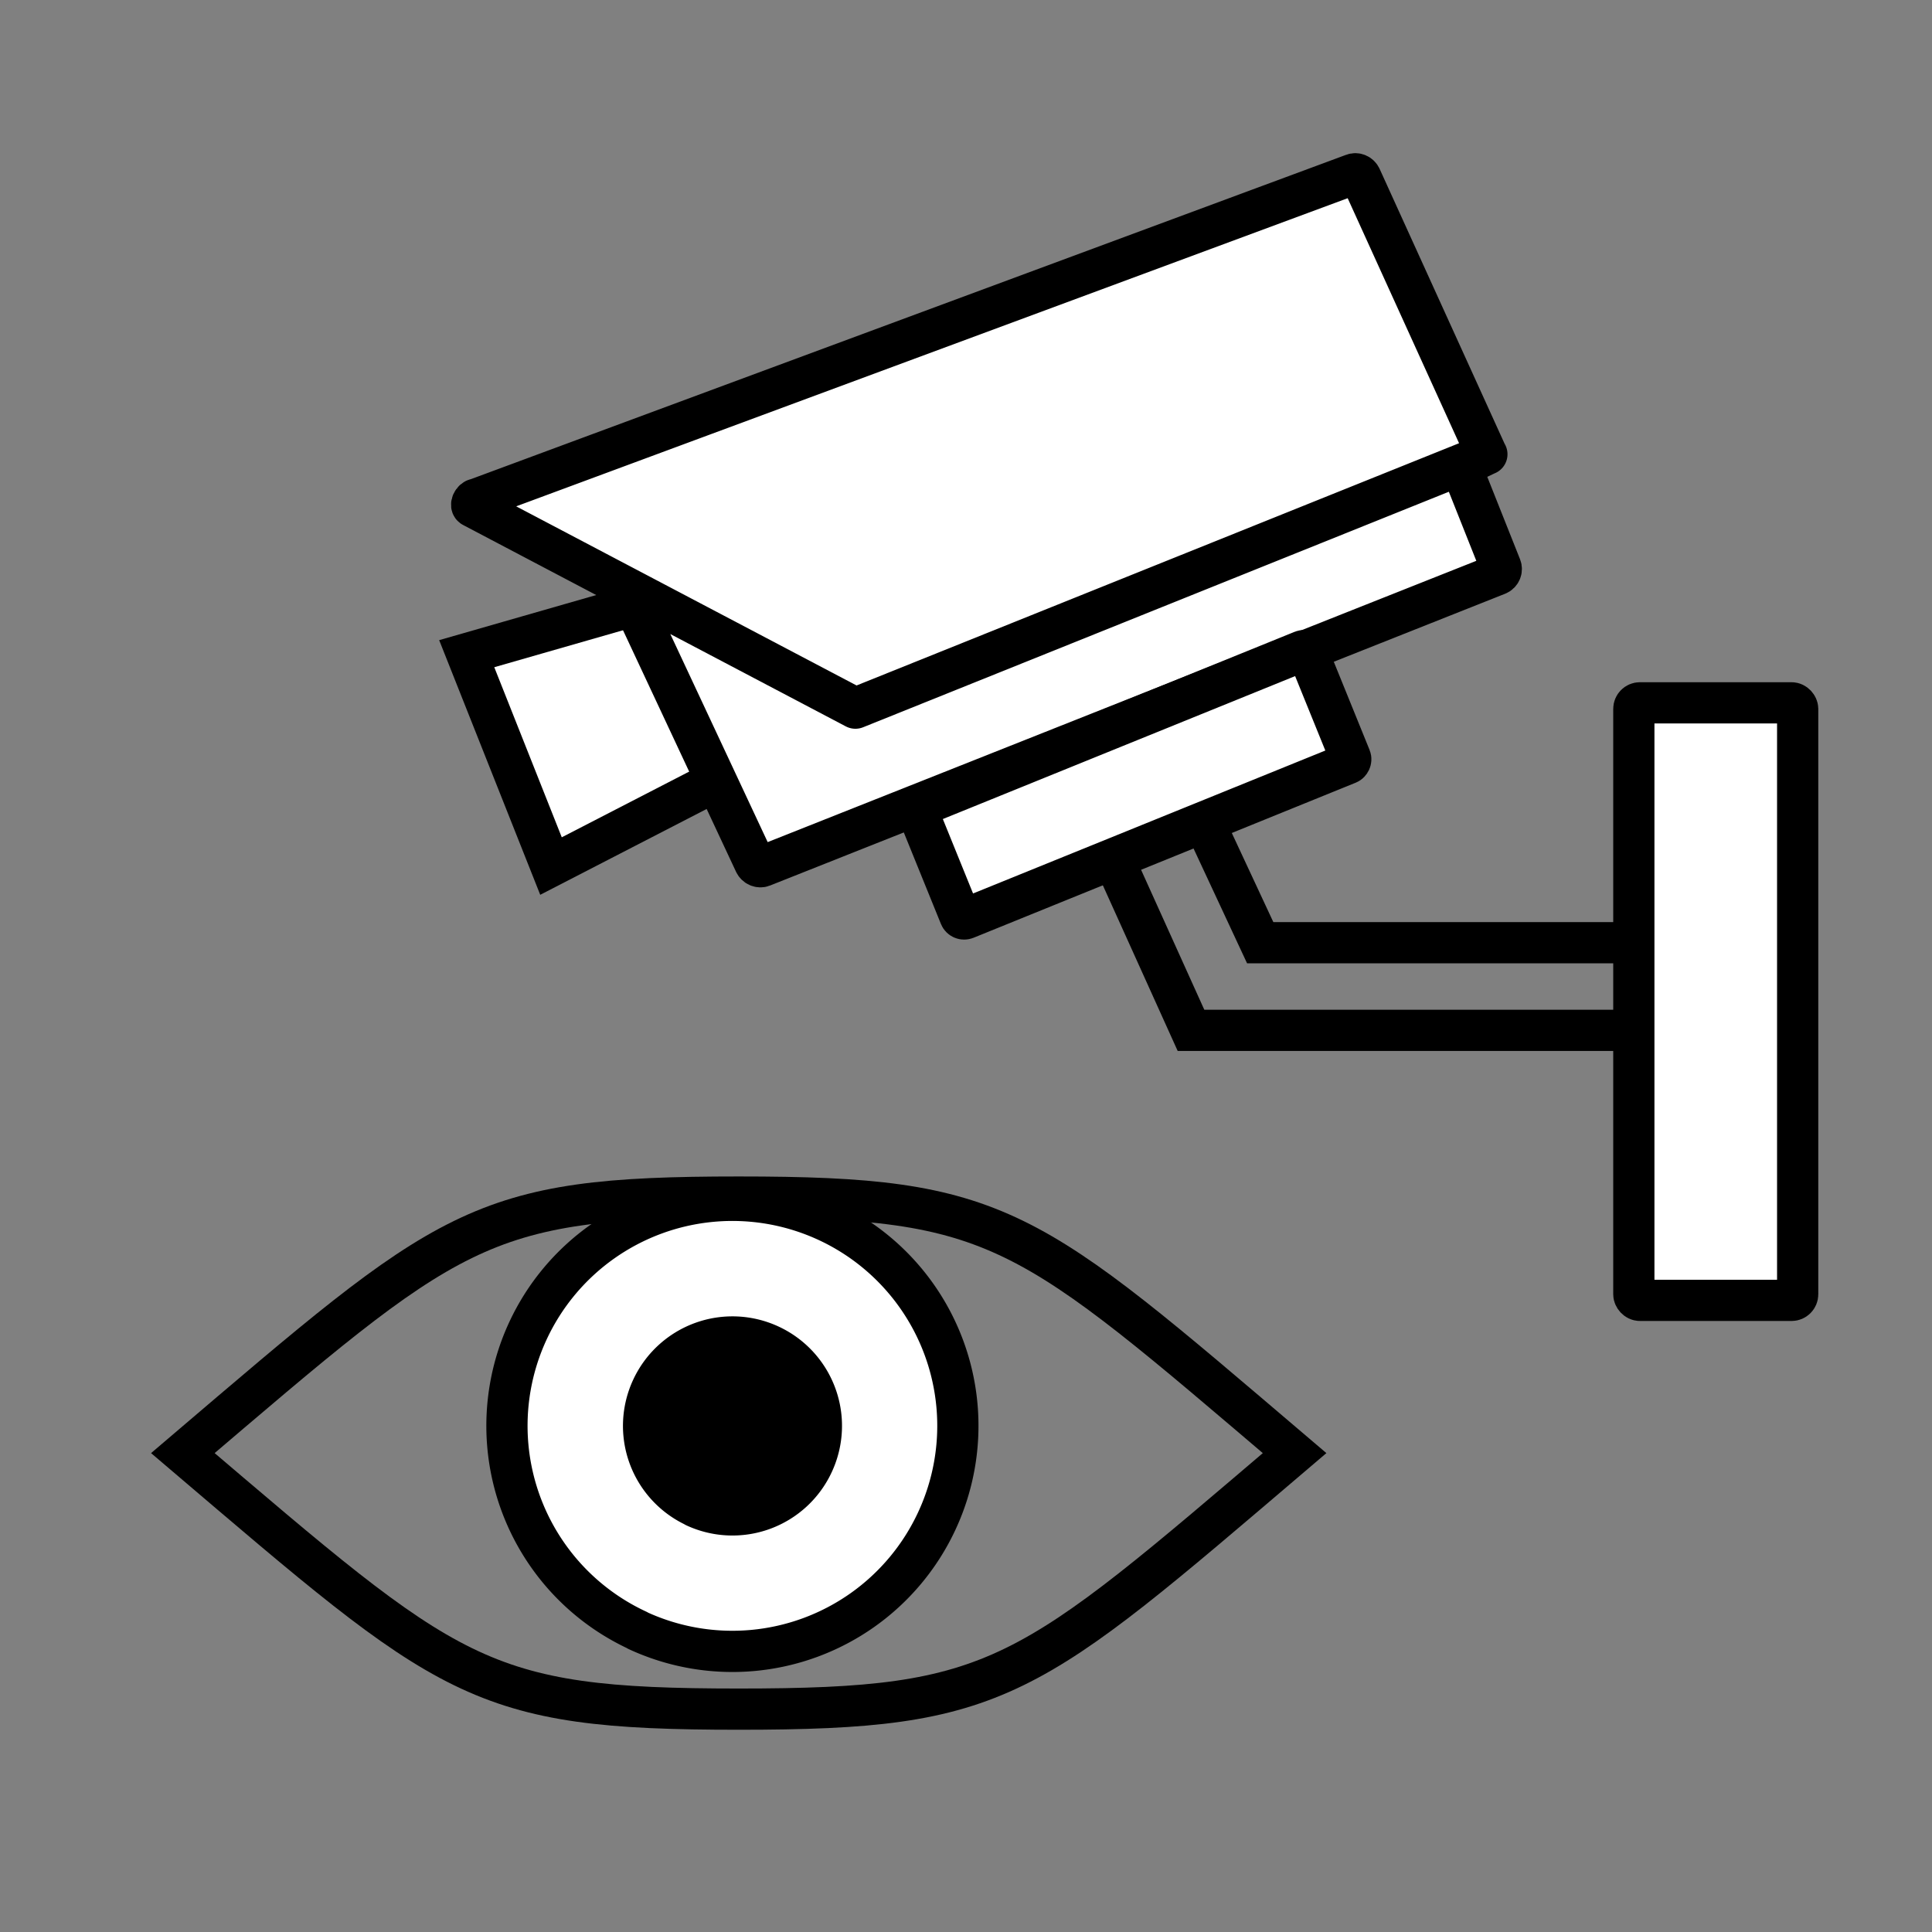 <?xml version="1.0" encoding="UTF-8" standalone="no"?>
<!-- Created with Inkscape (http://www.inkscape.org/) -->

<svg
   xmlns:dc="http://purl.org/dc/elements/1.1/"
   xmlns:cc="http://creativecommons.org/ns#"
   xmlns:rdf="http://www.w3.org/1999/02/22-rdf-syntax-ns#"
   xmlns:svg="http://www.w3.org/2000/svg"
   xmlns="http://www.w3.org/2000/svg"
   xmlns:sodipodi="http://sodipodi.sourceforge.net/DTD/sodipodi-0.dtd"
   xmlns:inkscape="http://www.inkscape.org/namespaces/inkscape"
   width="48"
   height="48"
   viewBox="0 0 12.7 12.7"
   version="1.1"
   id="svg8"
   inkscape:version="0.92.3 (2405546, 2018-03-11)"
   sodipodi:docname="qimgwatch_gitlab.svg">
  <rect x="0" y="0" width="12.7" height="12.7" fill="#808080" stroke="none"/>
  <defs
     id="defs2" />
  <sodipodi:namedview
     id="base"
     pagecolor="#ffffff"
     bordercolor="#666666"
     borderopacity="1.0"
     inkscape:pageopacity="0.0"
     inkscape:pageshadow="2"
     inkscape:zoom="15.13307"
     inkscape:cx="27.824803"
     inkscape:cy="23.936932"
     inkscape:document-units="mm"
     inkscape:current-layer="layer1"
     showgrid="false"
     units="px"
     inkscape:window-width="2560"
     inkscape:window-height="1391"
     inkscape:window-x="1680"
     inkscape:window-y="0"
     inkscape:window-maximized="1" />
  <g
     inkscape:label="Layer 1"
     inkscape:groupmode="layer"
     id="layer1"
     transform="translate(0,-284.3)">
    <path
       id="path821"
       style="fill:#ffffff;fill-rule:evenodd;stroke:#000000;stroke-width:0.271;stroke-linecap:butt;stroke-linejoin:miter;stroke-miterlimit:4;stroke-dasharray:none;stroke-opacity:1"
       d="m 4.83,289.37 -1.208,0.623 -0.277,-0.698 -0.277,-0.698 1.306,-0.375 0.228,0.574 z"
       inkscape:connector-curvature="0"
       sodipodi:nodetypes="ccccccc" />
    <path
       style="fill:#ffffff;fill-opacity:1;stroke:#000000;stroke-width:0.271;stroke-linecap:round;stroke-linejoin:round;stroke-miterlimit:4;stroke-dasharray:none;stroke-opacity:1"
       d="m 4.173,288.289 0.788,1.684 c 0.009,0.019 0.031,0.03 0.051,0.022 l 4.832,-1.918 c 0.02,-0.008 0.03,-0.031 0.022,-0.051 l -0.262,-0.659 0.169,-0.081 -0.827,-1.819 c -0.009,-0.02 -0.031,-0.03 -0.051,-0.022 l -5.764,2.136 -1.5e-6,-2e-5 c -0.022,-9e-5 -0.043,0.043 -0.022,0.051 l 2.514,1.323 4.151,-1.669"
       id="rect815"
       inkscape:connector-curvature="0"
       sodipodi:nodetypes="csscsccssssscc" />
    <path
       style="fill:none;fill-rule:evenodd;stroke:#000000;stroke-width:0.271;stroke-linecap:butt;stroke-linejoin:miter;stroke-miterlimit:4;stroke-dasharray:none;stroke-opacity:1"
       d="m 7.192,289.663 0.637,1.41 h 3.003"
       id="path825"
       inkscape:connector-curvature="0" />
    <rect
       style="fill:#ffffff;fill-opacity:1;stroke:#000000;stroke-width:0.271;stroke-linecap:round;stroke-linejoin:round;stroke-miterlimit:4;stroke-dasharray:none;stroke-opacity:1"
       id="rect827"
       width="1.077"
       height="3.928"
       x="10.74"
       y="288.92"
       rx="0.04" />
    <path
       inkscape:connector-curvature="0"
       id="path829"
       d="m 7.768,289.39 0.516,1.107 h 2.548"
       style="fill:none;fill-rule:evenodd;stroke:#000000;stroke-width:0.271;stroke-linecap:butt;stroke-linejoin:miter;stroke-miterlimit:4;stroke-dasharray:none;stroke-opacity:1"
       sodipodi:nodetypes="ccc" />
    <rect
       rx="0.029"
       y="100.543"
       x="270.622"
       height="2.77"
       width="0.799"
       id="rect831"
       style="fill:#ffffff;fill-opacity:1;stroke:#000000;stroke-width:0.271;stroke-linecap:round;stroke-linejoin:round;stroke-miterlimit:4;stroke-dasharray:none;stroke-opacity:1"
       transform="rotate(67.914)" />
    <path
       id="path839"
       style="fill:none;fill-rule:evenodd;stroke:#000000;stroke-width:0.271;stroke-linecap:butt;stroke-linejoin:miter;stroke-miterlimit:4;stroke-dasharray:none;stroke-opacity:1"
       d="m 4.856,292.169 c 1.723,0 1.892,0.183 3.654,1.683 -1.762,1.501 -1.931,1.683 -3.654,1.683 m 0,0 c -1.723,0 -1.892,-0.183 -3.654,-1.683 1.762,-1.501 1.931,-1.683 3.654,-1.683"
       inkscape:connector-curvature="0"
       sodipodi:nodetypes="cccccc" />
    <path
       style="fill:#ffffff;fill-opacity:1;stroke:#000000;stroke-width:0.271;stroke-linecap:round;stroke-linejoin:round;stroke-miterlimit:4;stroke-dasharray:none;stroke-opacity:1"
       id="path842"
       sodipodi:type="arc"
       sodipodi:cx="4.8144612"
       sodipodi:cy="293.67285"
       sodipodi:rx="1.4820983"
       sodipodi:ry="1.4820983"
       sodipodi:start="2.0049819"
       sodipodi:end="2.0046503"
       sodipodi:open="true"
       d="m 4.191,295.017 a 1.482,1.482 0 0 1 -0.721,-1.968 1.482,1.482 0 0 1 1.968,-0.721 1.482,1.482 0 0 1 0.721,1.968 1.482,1.482 0 0 1 -1.968,0.722" />
    <path
       d="m 4.569,294.203 a 0.584,0.584 0 0 1 -0.284,-0.776 0.584,0.584 0 0 1 0.776,-0.284 0.584,0.584 0 0 1 0.284,0.776 0.584,0.584 0 0 1 -0.776,0.285"
       sodipodi:open="true"
       sodipodi:end="2.0046503"
       sodipodi:start="2.0049819"
       sodipodi:ry="0.58435744"
       sodipodi:rx="0.58435744"
       sodipodi:cy="293.67285"
       sodipodi:cx="4.8144612"
       sodipodi:type="arc"
       id="path844"
       style="fill:#000000;fill-opacity:1;stroke:#000000;stroke-width:0.271;stroke-linecap:round;stroke-linejoin:round;stroke-miterlimit:4;stroke-dasharray:none;stroke-opacity:1" />
  </g>
</svg>
